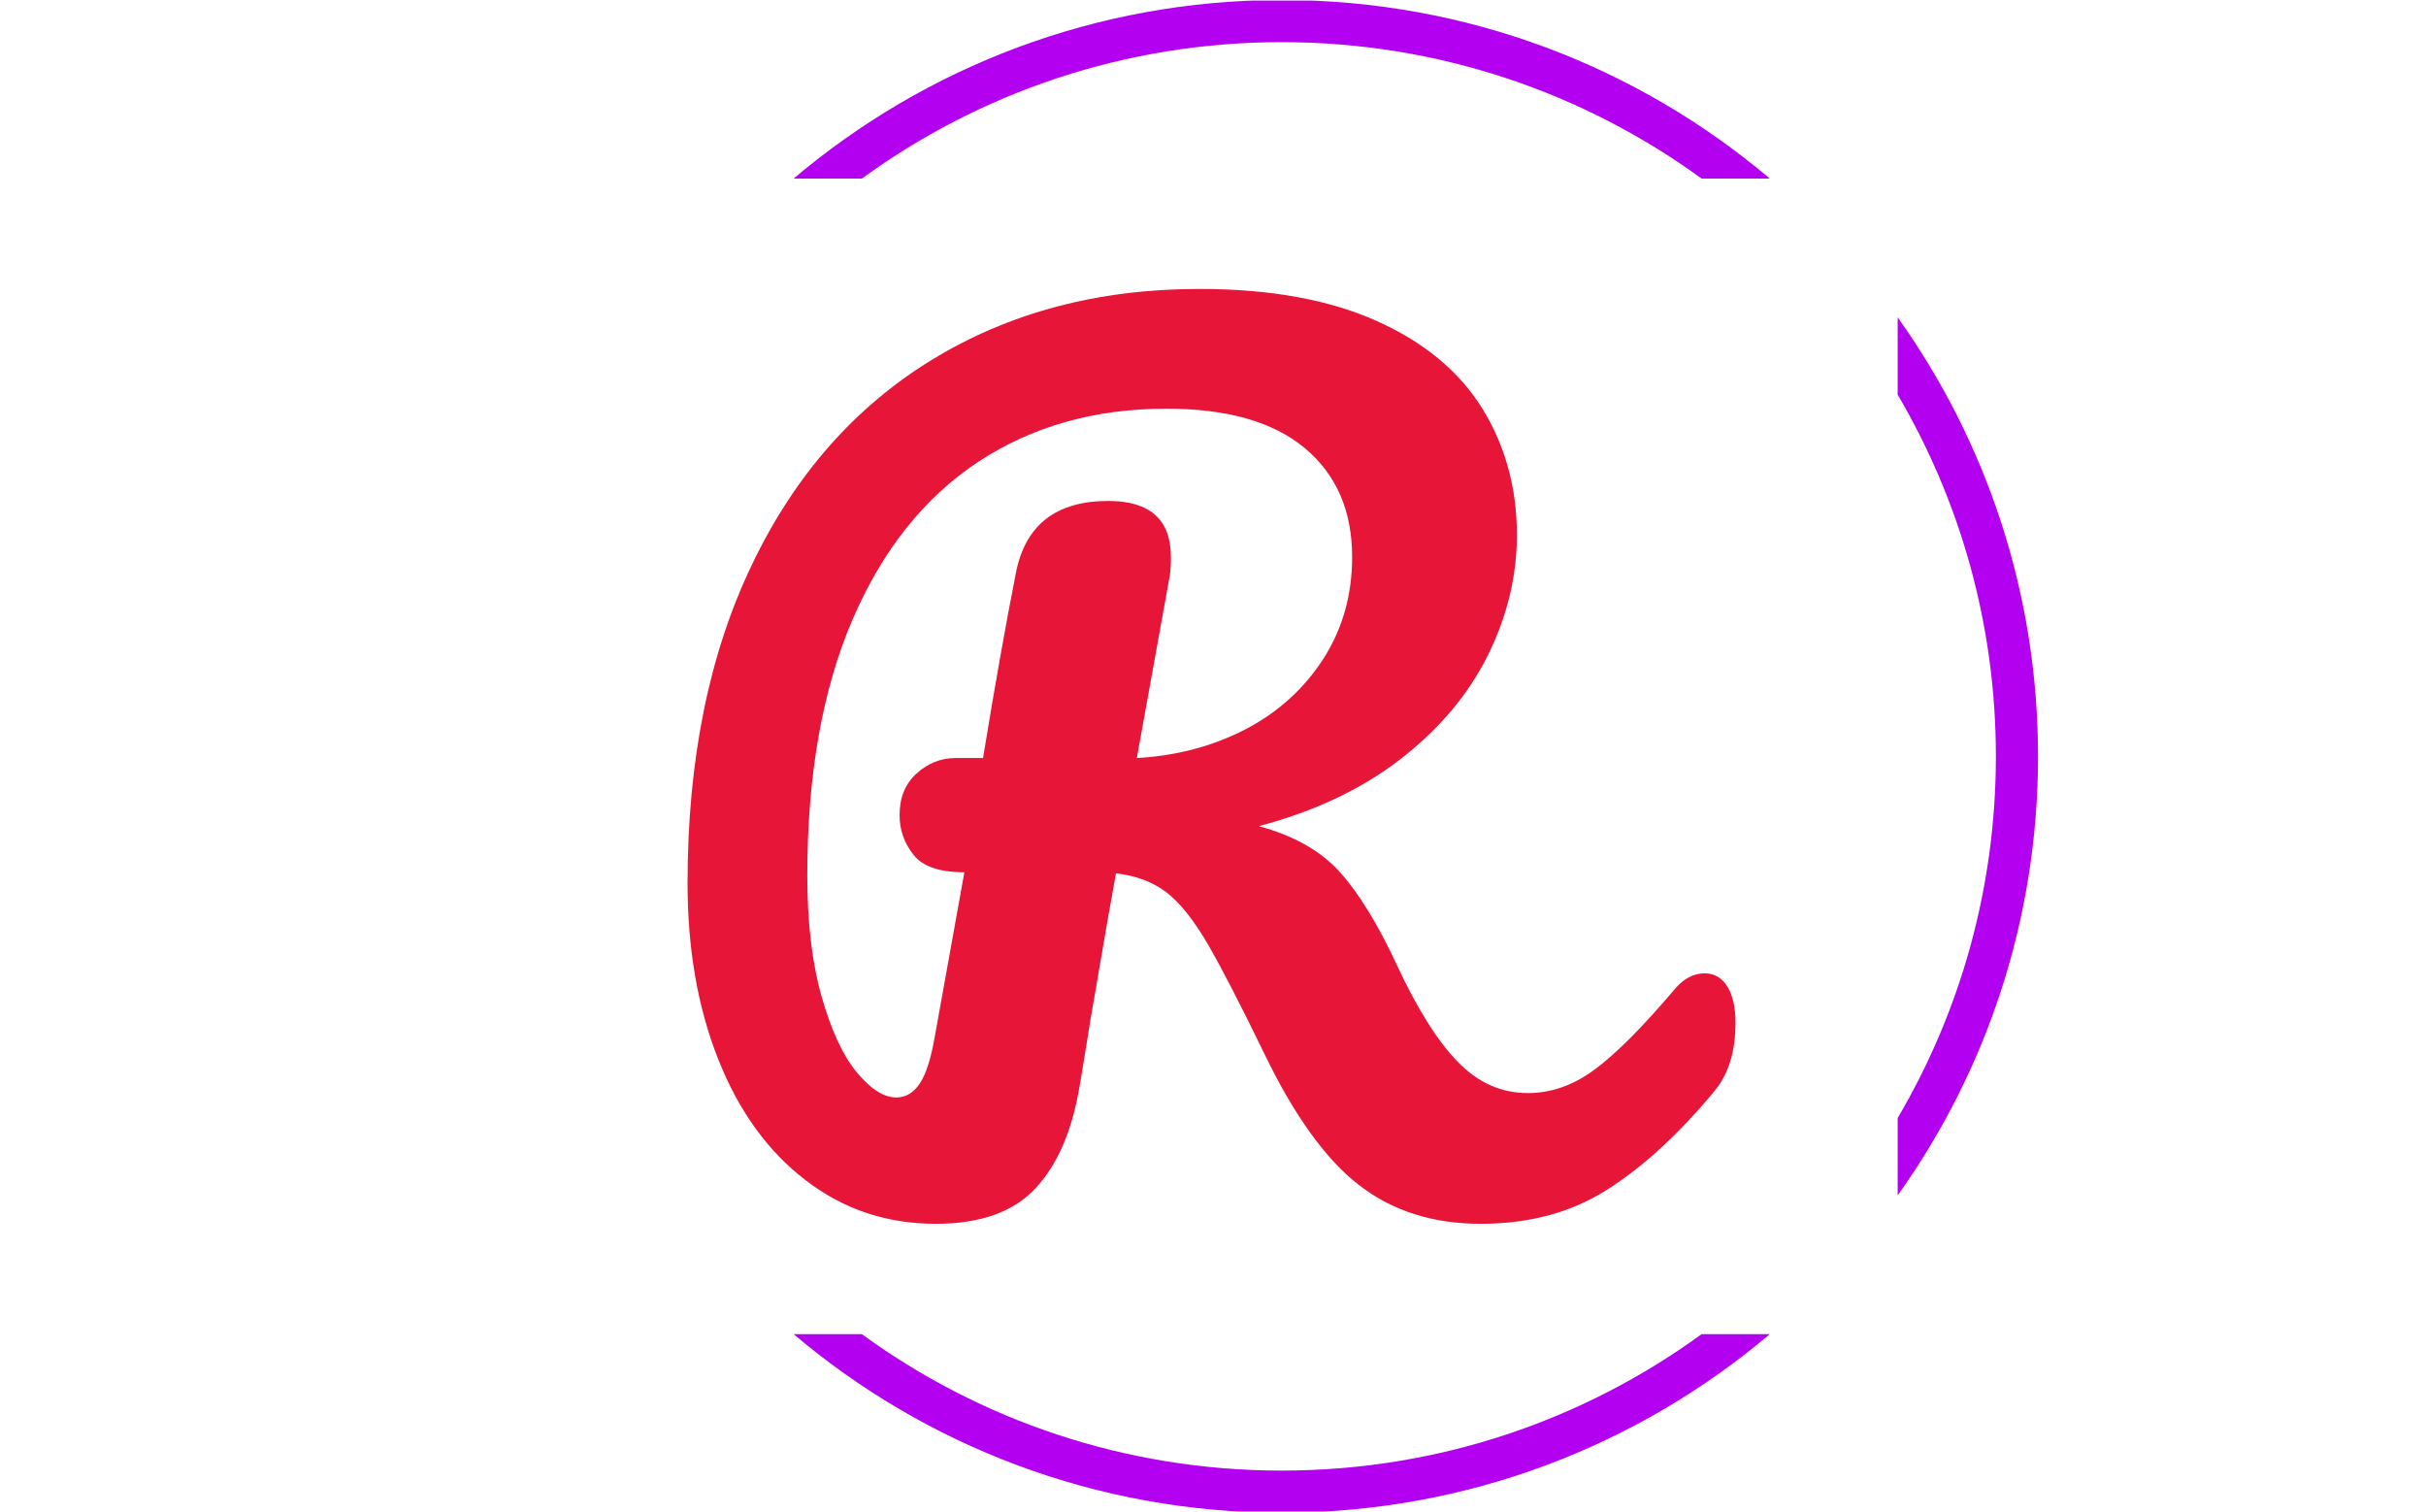 <svg xmlns="http://www.w3.org/2000/svg" version="1.1" xmlns:xlink="http://www.w3.org/1999/xlink" xmlns:svgjs="http://svgjs.dev/svgjs" width="1000" height="623" viewBox="0 0 1000 623"><g transform="matrix(1,0,0,1,-0.606,0.252)"><svg viewBox="0 0 396 247" data-background-color="#001f3f" preserveAspectRatio="xMidYMid meet" height="623" width="1000" xmlns="http://www.w3.org/2000/svg" xmlns:xlink="http://www.w3.org/1999/xlink"><g id="tight-bounds" transform="matrix(1,0,0,1,0.24,-0.1)"><svg viewBox="0 0 395.52 247.2" height="247.2" width="395.52"><g><svg></svg></g><g><svg viewBox="0 0 395.52 247.2" height="247.2" width="395.52"><g transform="matrix(1,0,0,1,112.13,47.215)"><svg viewBox="0 0 171.26 152.77" height="152.77" width="171.26"><g><svg viewBox="0 0 171.26 152.77" height="152.77" width="171.26"><g><svg viewBox="0 0 171.26 152.77" height="152.77" width="171.26"><g><svg viewBox="0 0 171.26 152.77" height="152.77" width="171.26"><g><svg viewBox="0 0 171.26 152.77" height="152.77" width="171.26" id="textblock"><g><svg viewBox="0 0 171.26 152.77" height="152.77" width="171.26"><g transform="matrix(1,0,0,1,0,0)"><svg width="171.26" viewBox="2.75 -42.3 47.7 42.55" height="152.77" data-palette-color="#e71537"><path d="M49.05-11.15Q49.7-11.15 50.08-10.55 50.45-9.95 50.45-8.9L50.45-8.9Q50.45-6.95 49.5-5.8L49.5-5.8Q47.1-2.9 44.65-1.33 42.2 0.25 38.85 0.25L38.85 0.25Q35.6 0.25 33.33-1.5 31.05-3.25 29-7.5L29-7.5Q27.35-10.9 26.4-12.53 25.45-14.15 24.53-14.85 23.6-15.55 22.25-15.7L22.25-15.7Q22.05-14.65 21.1-9.1L21.1-9.1Q20.7-6.6 20.6-6.05L20.6-6.05Q20.1-3 18.6-1.38 17.1 0.25 14.05 0.25L14.05 0.25Q10.7 0.25 8.13-1.73 5.55-3.7 4.15-7.23 2.75-10.75 2.75-15.25L2.75-15.25Q2.75-23.65 5.68-29.75 8.6-35.85 13.88-39.08 19.15-42.3 26.05-42.3L26.05-42.3Q30.85-42.3 34.1-40.85 37.35-39.4 38.93-36.85 40.5-34.3 40.5-31.1L40.5-31.1Q40.5-28.3 39.18-25.63 37.85-22.95 35.2-20.9 32.55-18.85 28.75-17.85L28.75-17.85Q31.15-17.2 32.45-15.75 33.75-14.3 35.05-11.5L35.05-11.5Q36.45-8.5 37.83-7.1 39.2-5.7 41-5.7L41-5.7Q42.6-5.7 44.05-6.78 45.5-7.85 47.7-10.45L47.7-10.45Q48.3-11.15 49.05-11.15L49.05-11.15ZM14-8.25L15.35-15.75Q13.65-15.75 13.03-16.55 12.4-17.35 12.4-18.35L12.4-18.35Q12.4-19.55 13.18-20.25 13.95-20.95 14.95-20.95L14.95-20.95 16.2-20.95Q17-25.85 17.7-29.4L17.7-29.4Q18.35-32.65 21.9-32.65L21.9-32.65Q24.75-32.65 24.75-30.1L24.75-30.1Q24.75-29.55 24.7-29.25L24.7-29.25 23.2-20.95Q25.9-21.1 28.13-22.25 30.35-23.4 31.68-25.45 33-27.5 33-30.1L33-30.1Q33-33.25 30.85-35.05 28.7-36.85 24.55-36.85L24.55-36.85Q19.65-36.85 15.98-34.43 12.3-32 10.25-27.23 8.2-22.45 8.2-15.6L8.2-15.6Q8.2-12.4 8.85-10.1 9.5-7.8 10.45-6.65 11.4-5.5 12.25-5.5L12.25-5.5Q12.9-5.5 13.33-6.15 13.75-6.8 14-8.25L14-8.25Z" opacity="1" transform="matrix(1,0,0,1,0,0)" fill="#e71537" class="undefined-text-0" data-fill-palette-color="primary" id="text-0"></path></svg></g></svg></g></svg></g></svg></g></svg></g></svg></g></svg></g><g><path d="M209.23 0c30.402 0 58.24 10.976 79.768 29.183l-11.147 0c-19.26-14.022-42.974-22.294-68.621-22.295-25.647 0-49.361 8.272-68.621 22.295l-11.147 0c21.528-18.206 49.366-29.183 79.768-29.183zM332.83 123.6c0 26.749-8.497 51.514-22.94 71.742l0-12.636c10.201-17.335 16.051-37.537 16.052-59.106 0-21.569-5.851-41.771-16.052-59.106v-12.636c14.443 20.228 22.94 44.993 22.94 71.742zM209.23 247.2c-30.402 0-58.24-10.976-79.768-29.183l11.147 0c19.26 14.022 42.974 22.294 68.621 22.295 25.647 0 49.361-8.272 68.621-22.295h11.147c-21.528 18.206-49.366 29.183-79.768 29.183z" fill="#b400f1" stroke="transparent" data-fill-palette-color="tertiary"></path></g></svg></g><defs></defs></svg><rect width="395.52" height="247.2" fill="none" stroke="none" visibility="hidden"></rect></g></svg></g></svg>